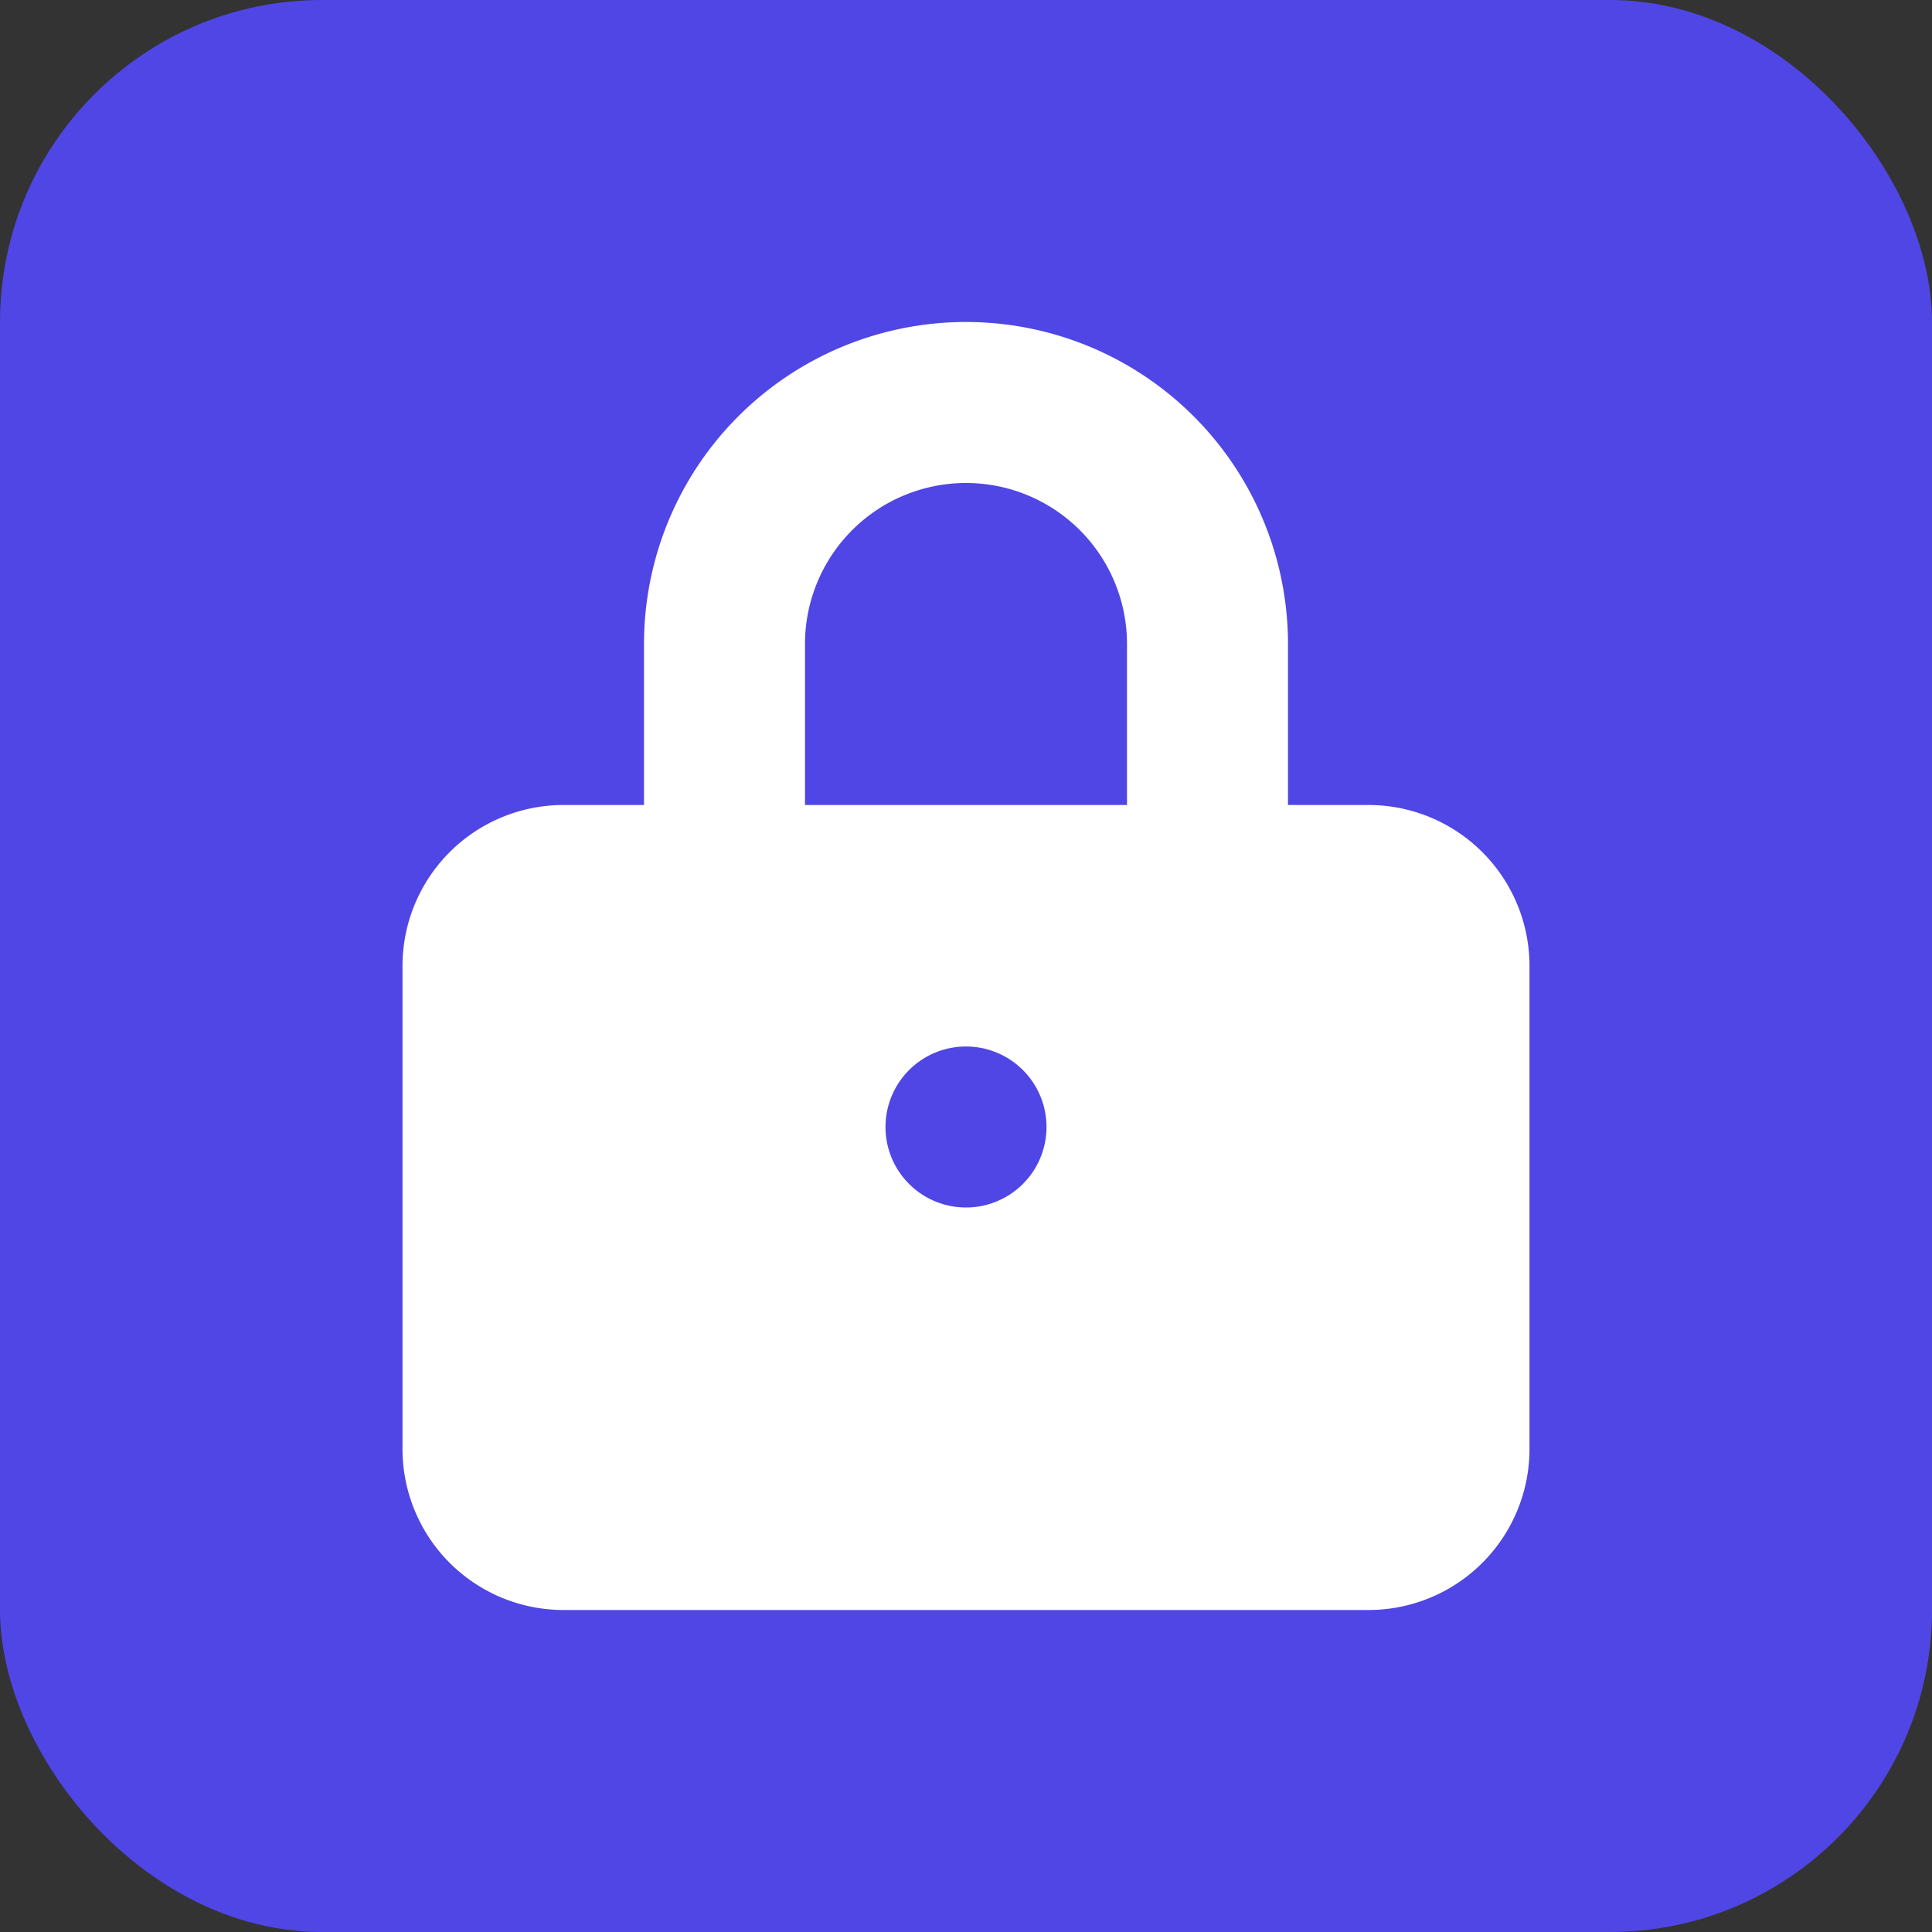 <svg xmlns="http://www.w3.org/2000/svg" viewBox="0 0 24 24" width="64" height="64">
  <rect x="0" y="0" width="24" height="24" fill="#333333" stroke="none"/>
  <rect width="24" height="24" rx="4" fill="#4f46e5" />
  <path d="M12 4a4 4 0 0 1 4 4v2h1a2 2 0 0 1 2 2v6a2 2 0 0 1-2 2H7a2 2 0 0 1-2-2v-6a2 2 0 0 1 2-2h1V8a4 4 0 0 1 4-4zm0 2a2 2 0 0 0-2 2v2h4V8a2 2 0 0 0-2-2zm0 9a1 1 0 1 0 0-2 1 1 0 0 0 0 2z" fill="white" />
</svg>